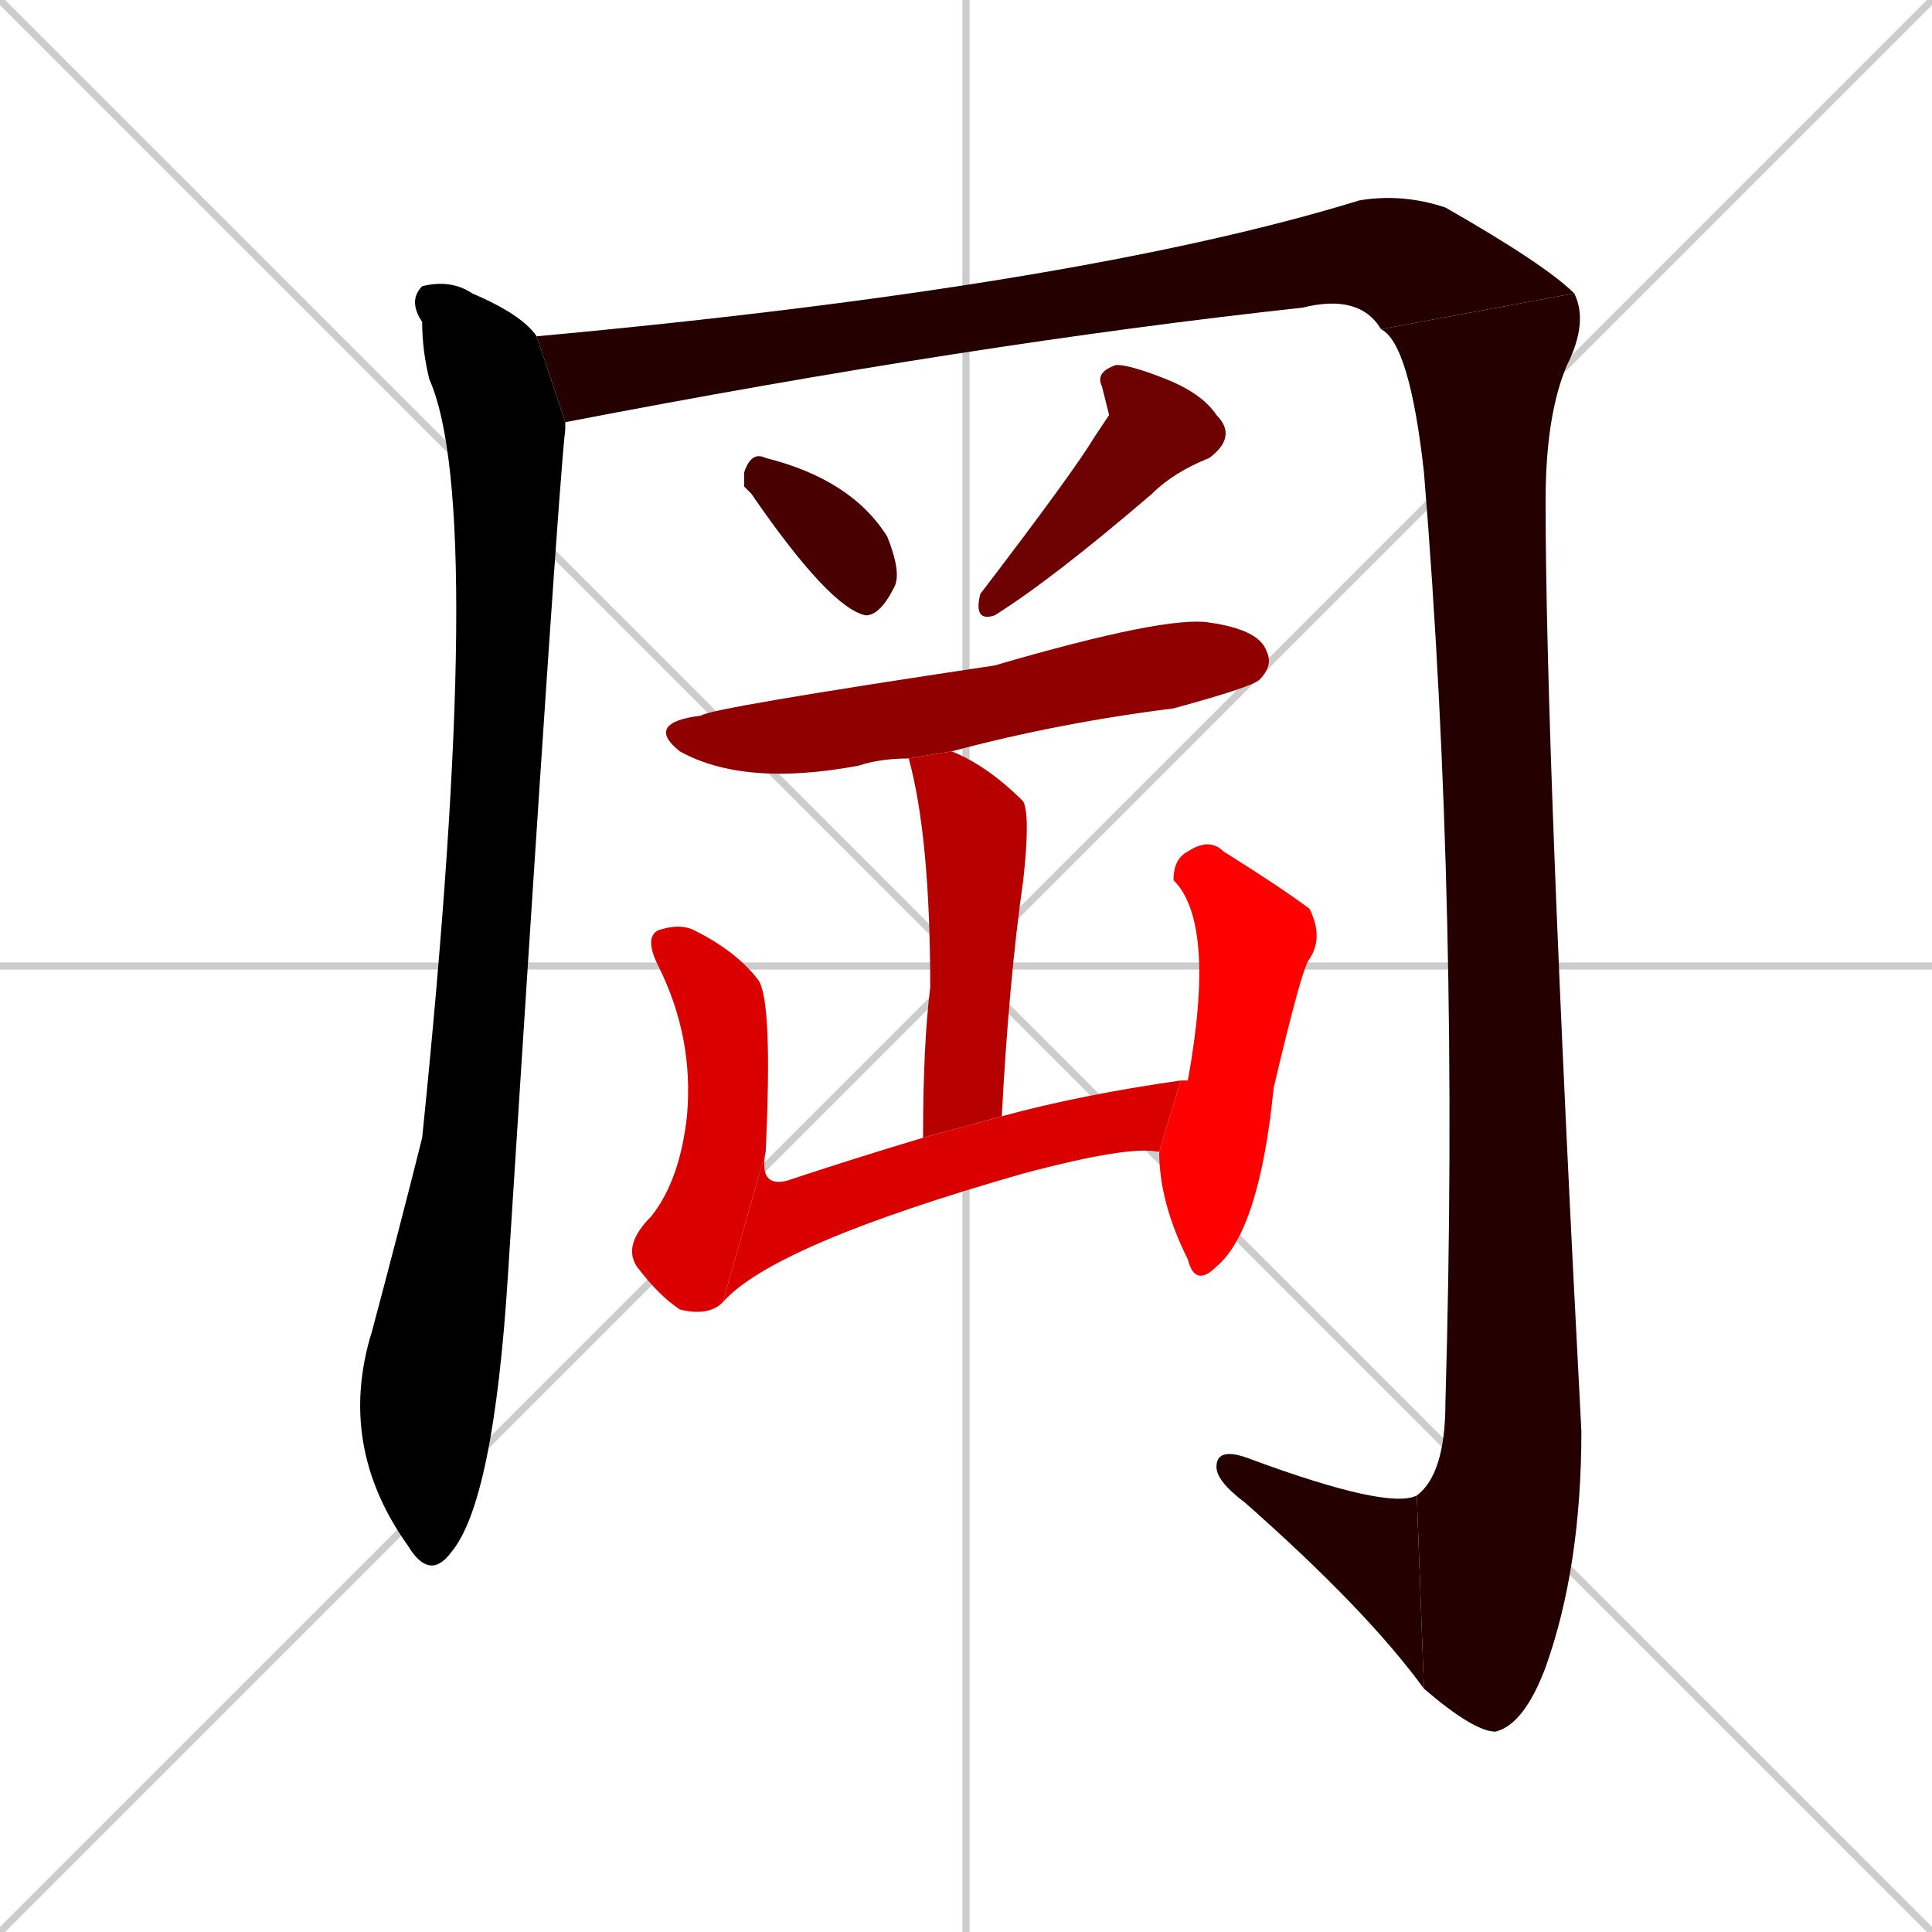 <svg xmlns="http://www.w3.org/2000/svg" xmlns:xlink="http://www.w3.org/1999/xlink" width="270" height="270"><path d="M 0 0 L 270 270 M 270 0 L 0 270 M 135 0 L 135 270 M 0 135 L 270 135" stroke="#CCCCCC" /><path d="M 79 60 L 79 60 Q 78 68 71 178 Q 69 210 63 217 Q 60 221 57 216 Q 47 202 52 186 Q 56 171 59 159 Q 68 71 60 53 Q 59 49 59 45 Q 57 42 59 40 Q 63 39 66 41 Q 73 44 75 47 L 79 59" fill="#000000" /><path d="M 75 47 Q 151 40 190 28 Q 196 27 202 29 Q 216 37 220 41 L 193 46 Q 190 41 182 43 Q 136 48 79 59" fill="#240000" /><path d="M 220 41 Q 222 45 219 51 Q 216 58 216 70 Q 216 105 221 200 Q 221 219 216 233 Q 213 241 209 242 Q 206 242 199 236 L 198 209 Q 202 206 202 196 Q 204 127 199 66 Q 197 48 193 46" fill="#240000" /><path d="M 199 236 Q 191 225 174 210 Q 170 207 170 205 Q 170 202 175 204 Q 194 211 198 209" fill="#240000" /><path d="M 104 68 L 104 66 Q 105 63 107 64 Q 119 67 124 75 Q 126 80 125 82 Q 123 86 121 86 Q 116 85 105 69" fill="#480000" /><path d="M 155 58 L 154 54 Q 153 52 156 51 Q 158 51 163 53 Q 168 55 170 58 Q 173 61 169 64 Q 164 66 161 69 Q 147 81 139 86 Q 136 87 137 83 Q 150 66 153 61" fill="#6d0000" /><path d="M 127 106 Q 123 106 120 107 Q 104 110 95 105 Q 90 101 98 100 Q 99 99 139 93 Q 163 86 169 87 Q 176 88 177 91 Q 178 93 176 95 Q 175 96 164 99 Q 148 101 133 105" fill="#910000" /><path d="M 129 159 Q 129 146 130 138 Q 130 117 127 106 L 133 105 Q 138 107 143 112 Q 144 114 143 123 Q 141 137 140 156" fill="#b60000" /><path d="M 101 182 Q 99 184 95 183 Q 92 181 89 177 Q 87 174 91 170 Q 95 165 96 156 Q 97 145 92 135 Q 90 131 92 130 Q 95 129 97 130 Q 103 133 106 137 Q 108 140 107 161" fill="#da0000" /><path d="M 162 161 L 162 161 Q 158 160 143 164 Q 108 174 101 182 L 107 161 Q 106 166 110 165 Q 119 162 129 159 L 140 156 Q 151 153 165 151 L 162 161" fill="#da0000" /><path d="M 165 151 Q 165 151 166 151 Q 170 129 164 123 Q 164 120 166 119 Q 169 117 171 119 Q 179 124 183 127 Q 185 131 183 134 Q 182 135 178 152 Q 176 172 170 177 Q 167 180 166 176 Q 162 168 162 161" fill="#ff0000" /></svg>